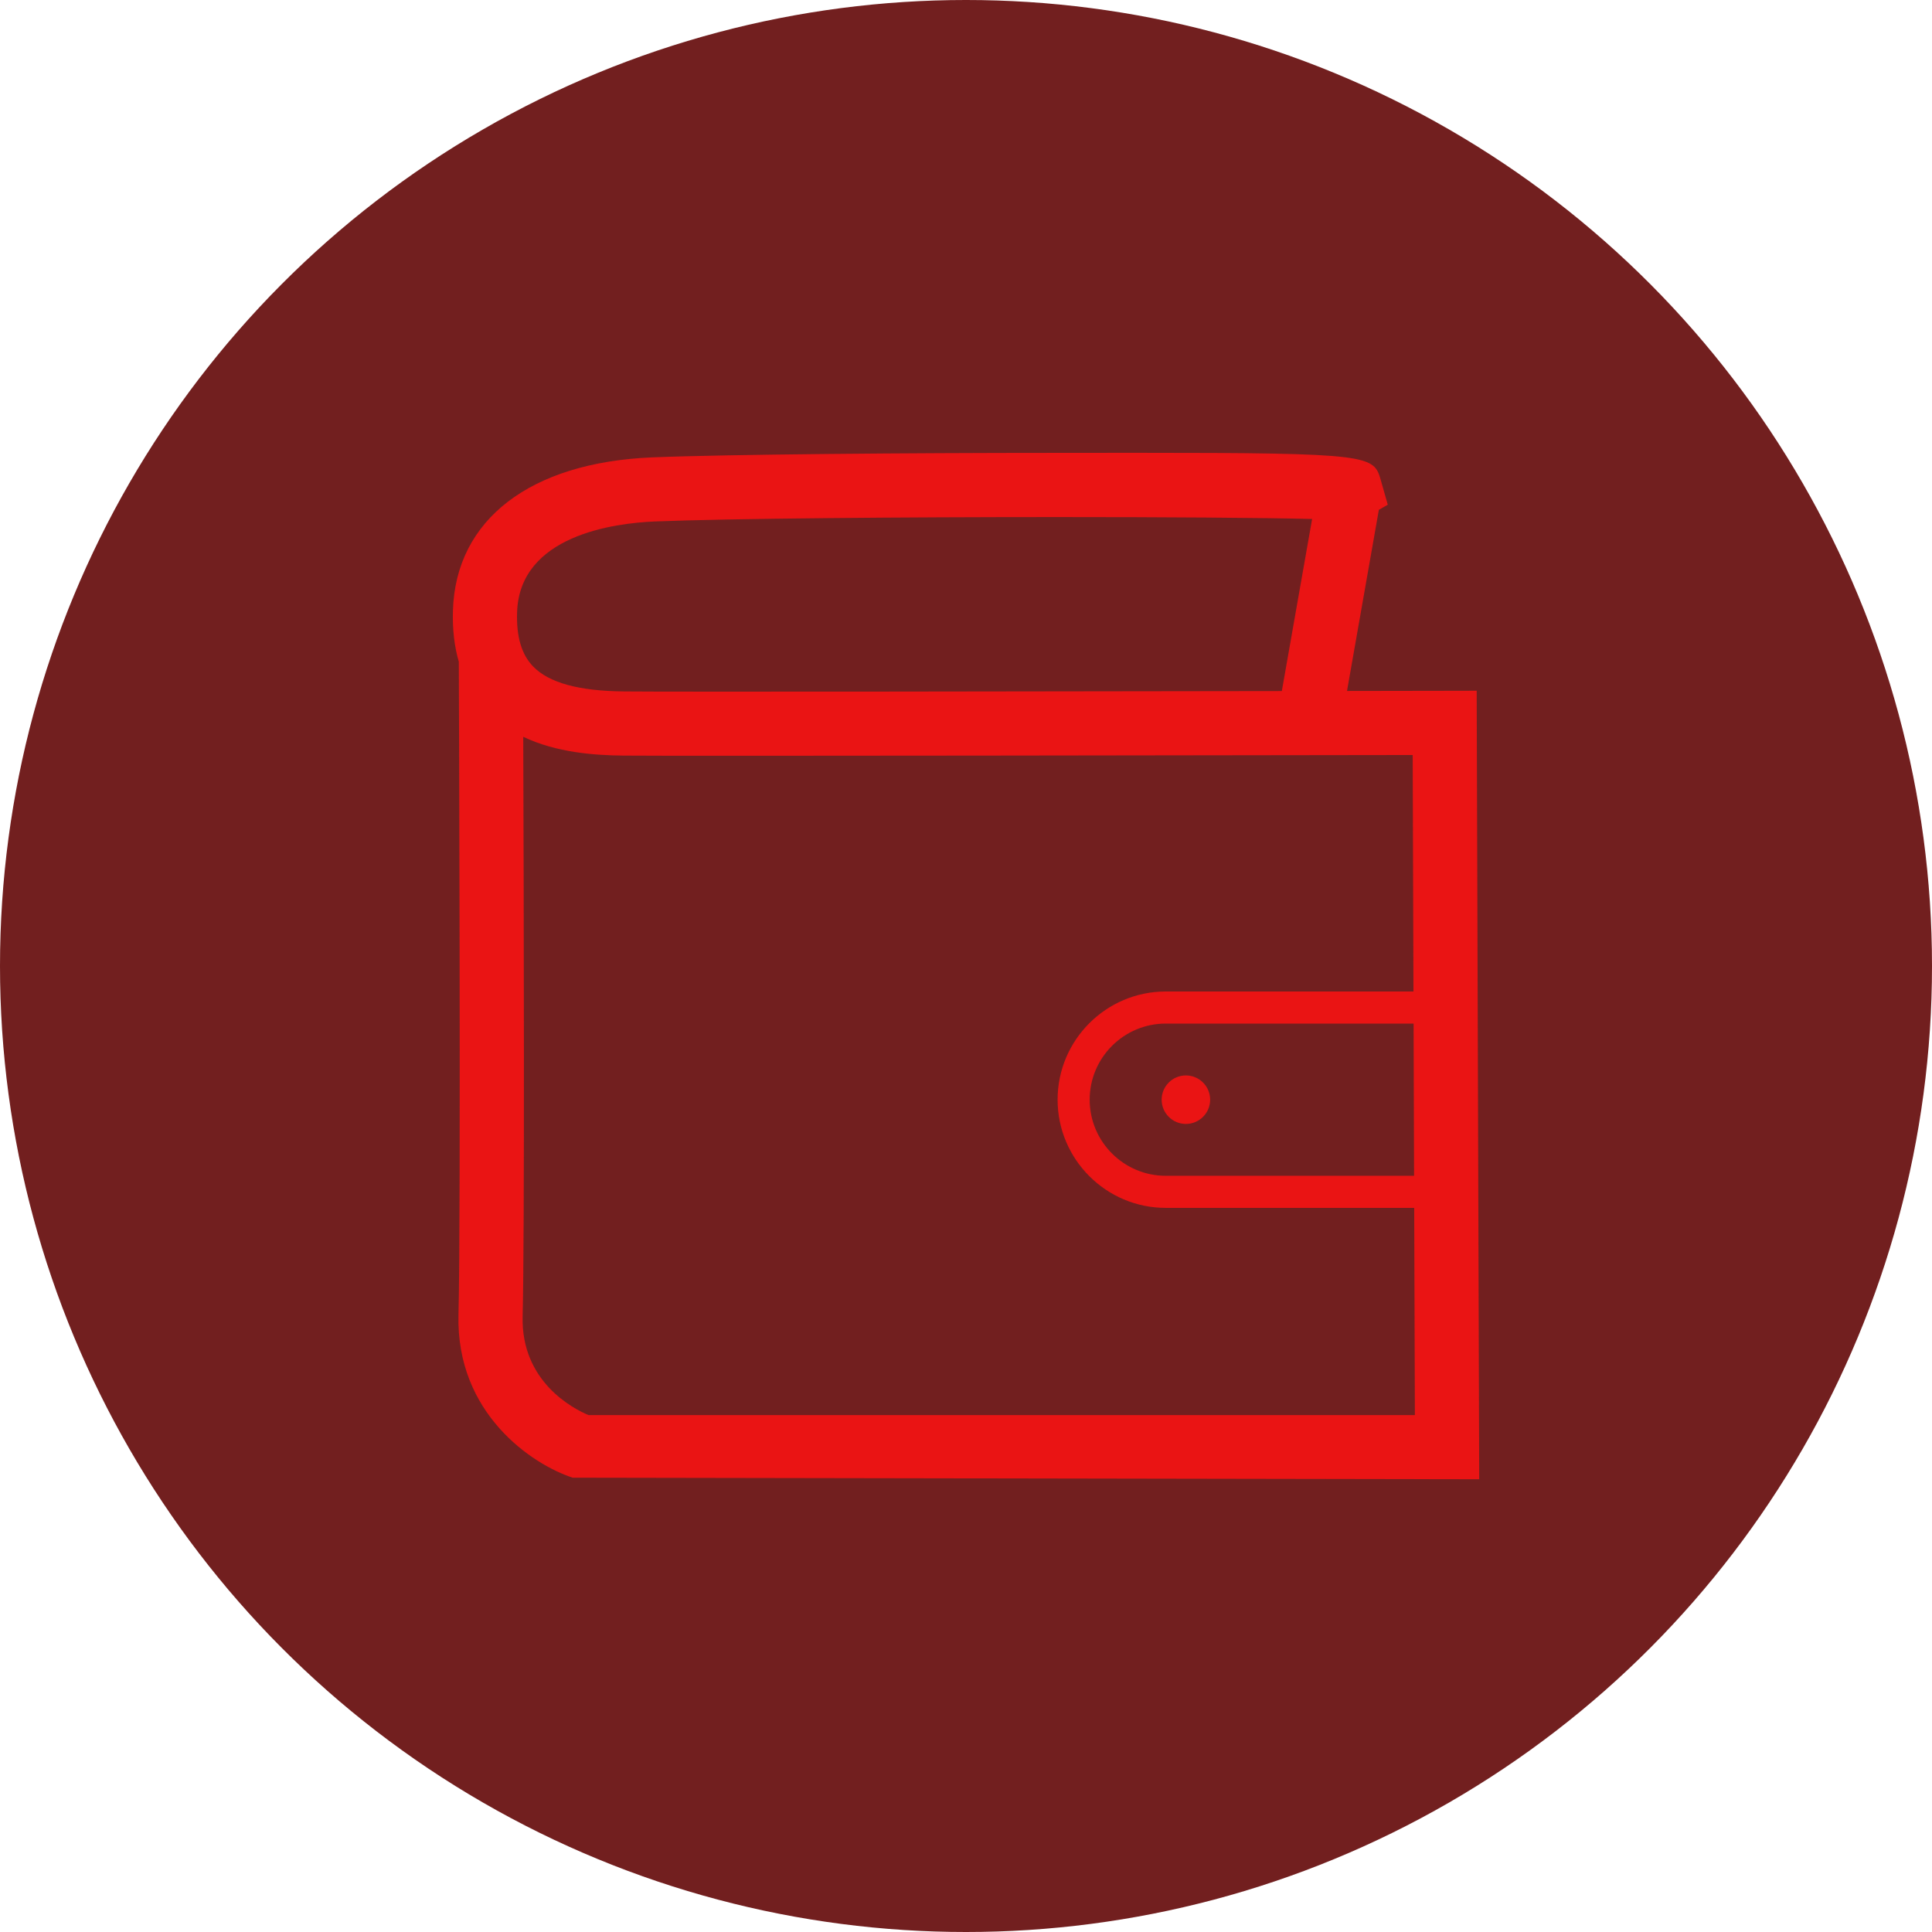 <?xml version="1.0" encoding="utf-8"?>
<svg xmlns="http://www.w3.org/2000/svg" height="128" width="128" viewBox="0 0 128 128">
  <g>
    <ellipse cy="64" cx="64" ry="64" rx="64" fill="#721F1F" />
    <path id="path1" transform="rotate(0,64,64) translate(30.002,30) scale(2.125,2.125)  " fill="#EA1414" d="M22.855,19.412C23.272,19.412 23.611,19.75 23.611,20.168 23.611,20.586 23.272,20.924 22.855,20.924 22.437,20.924 22.099,20.586 22.099,20.168 22.099,19.75 22.437,19.412 22.855,19.412z M22.227,17.795C20.919,17.795 19.855,18.859 19.855,20.168 19.855,21.477 20.919,22.541 22.227,22.541L29.969,22.541 29.954,17.795z M2.195,8.854C2.212,13.689 2.24,24.471 2.176,26.925 2.124,28.964 3.756,29.803 4.229,30.002L29.994,30.002 29.973,23.541 22.227,23.541C20.368,23.541 18.855,22.028 18.855,20.168 18.855,18.308 20.368,16.795 22.227,16.795L29.95,16.795 29.926,9.422C25.346,9.428 6.99,9.458 5.327,9.44 4.421,9.432 3.23,9.348 2.195,8.854z M18.859,2.003C14.044,2.003 8.63,2.046 6.301,2.14 5.034,2.192 2.074,2.573 2.003,4.977 1.979,5.735 2.142,6.285 2.499,6.657 2.992,7.17 3.923,7.427 5.346,7.44 6.652,7.456 18.769,7.44 25.846,7.428L26.79,2.063C25.261,2.024,22.205,2.003,18.859,2.003z M21.301,8.9476089E-08C28.68,-9.7636677E-05,28.71,0.08,28.934,0.861L29.149,1.618 28.871,1.777 27.878,7.425C29.697,7.422,30.87,7.42,30.922,7.42L31.921,7.418 32,32.002 3.736,31.953C2.47,31.541 0.097,29.95 0.176,26.874 0.256,23.782 0.187,6.696 0.186,6.524L0.189,6.524C0.047,6.041 -0.015,5.505 0.003,4.916 0.088,2.083 2.413,0.298 6.22,0.142 8.555,0.047 14.205,0.003 18.767,0.002 19.696,0.001 20.538,1.0397087E-05 21.301,8.9476089E-08z" />
  </g>
</svg>


